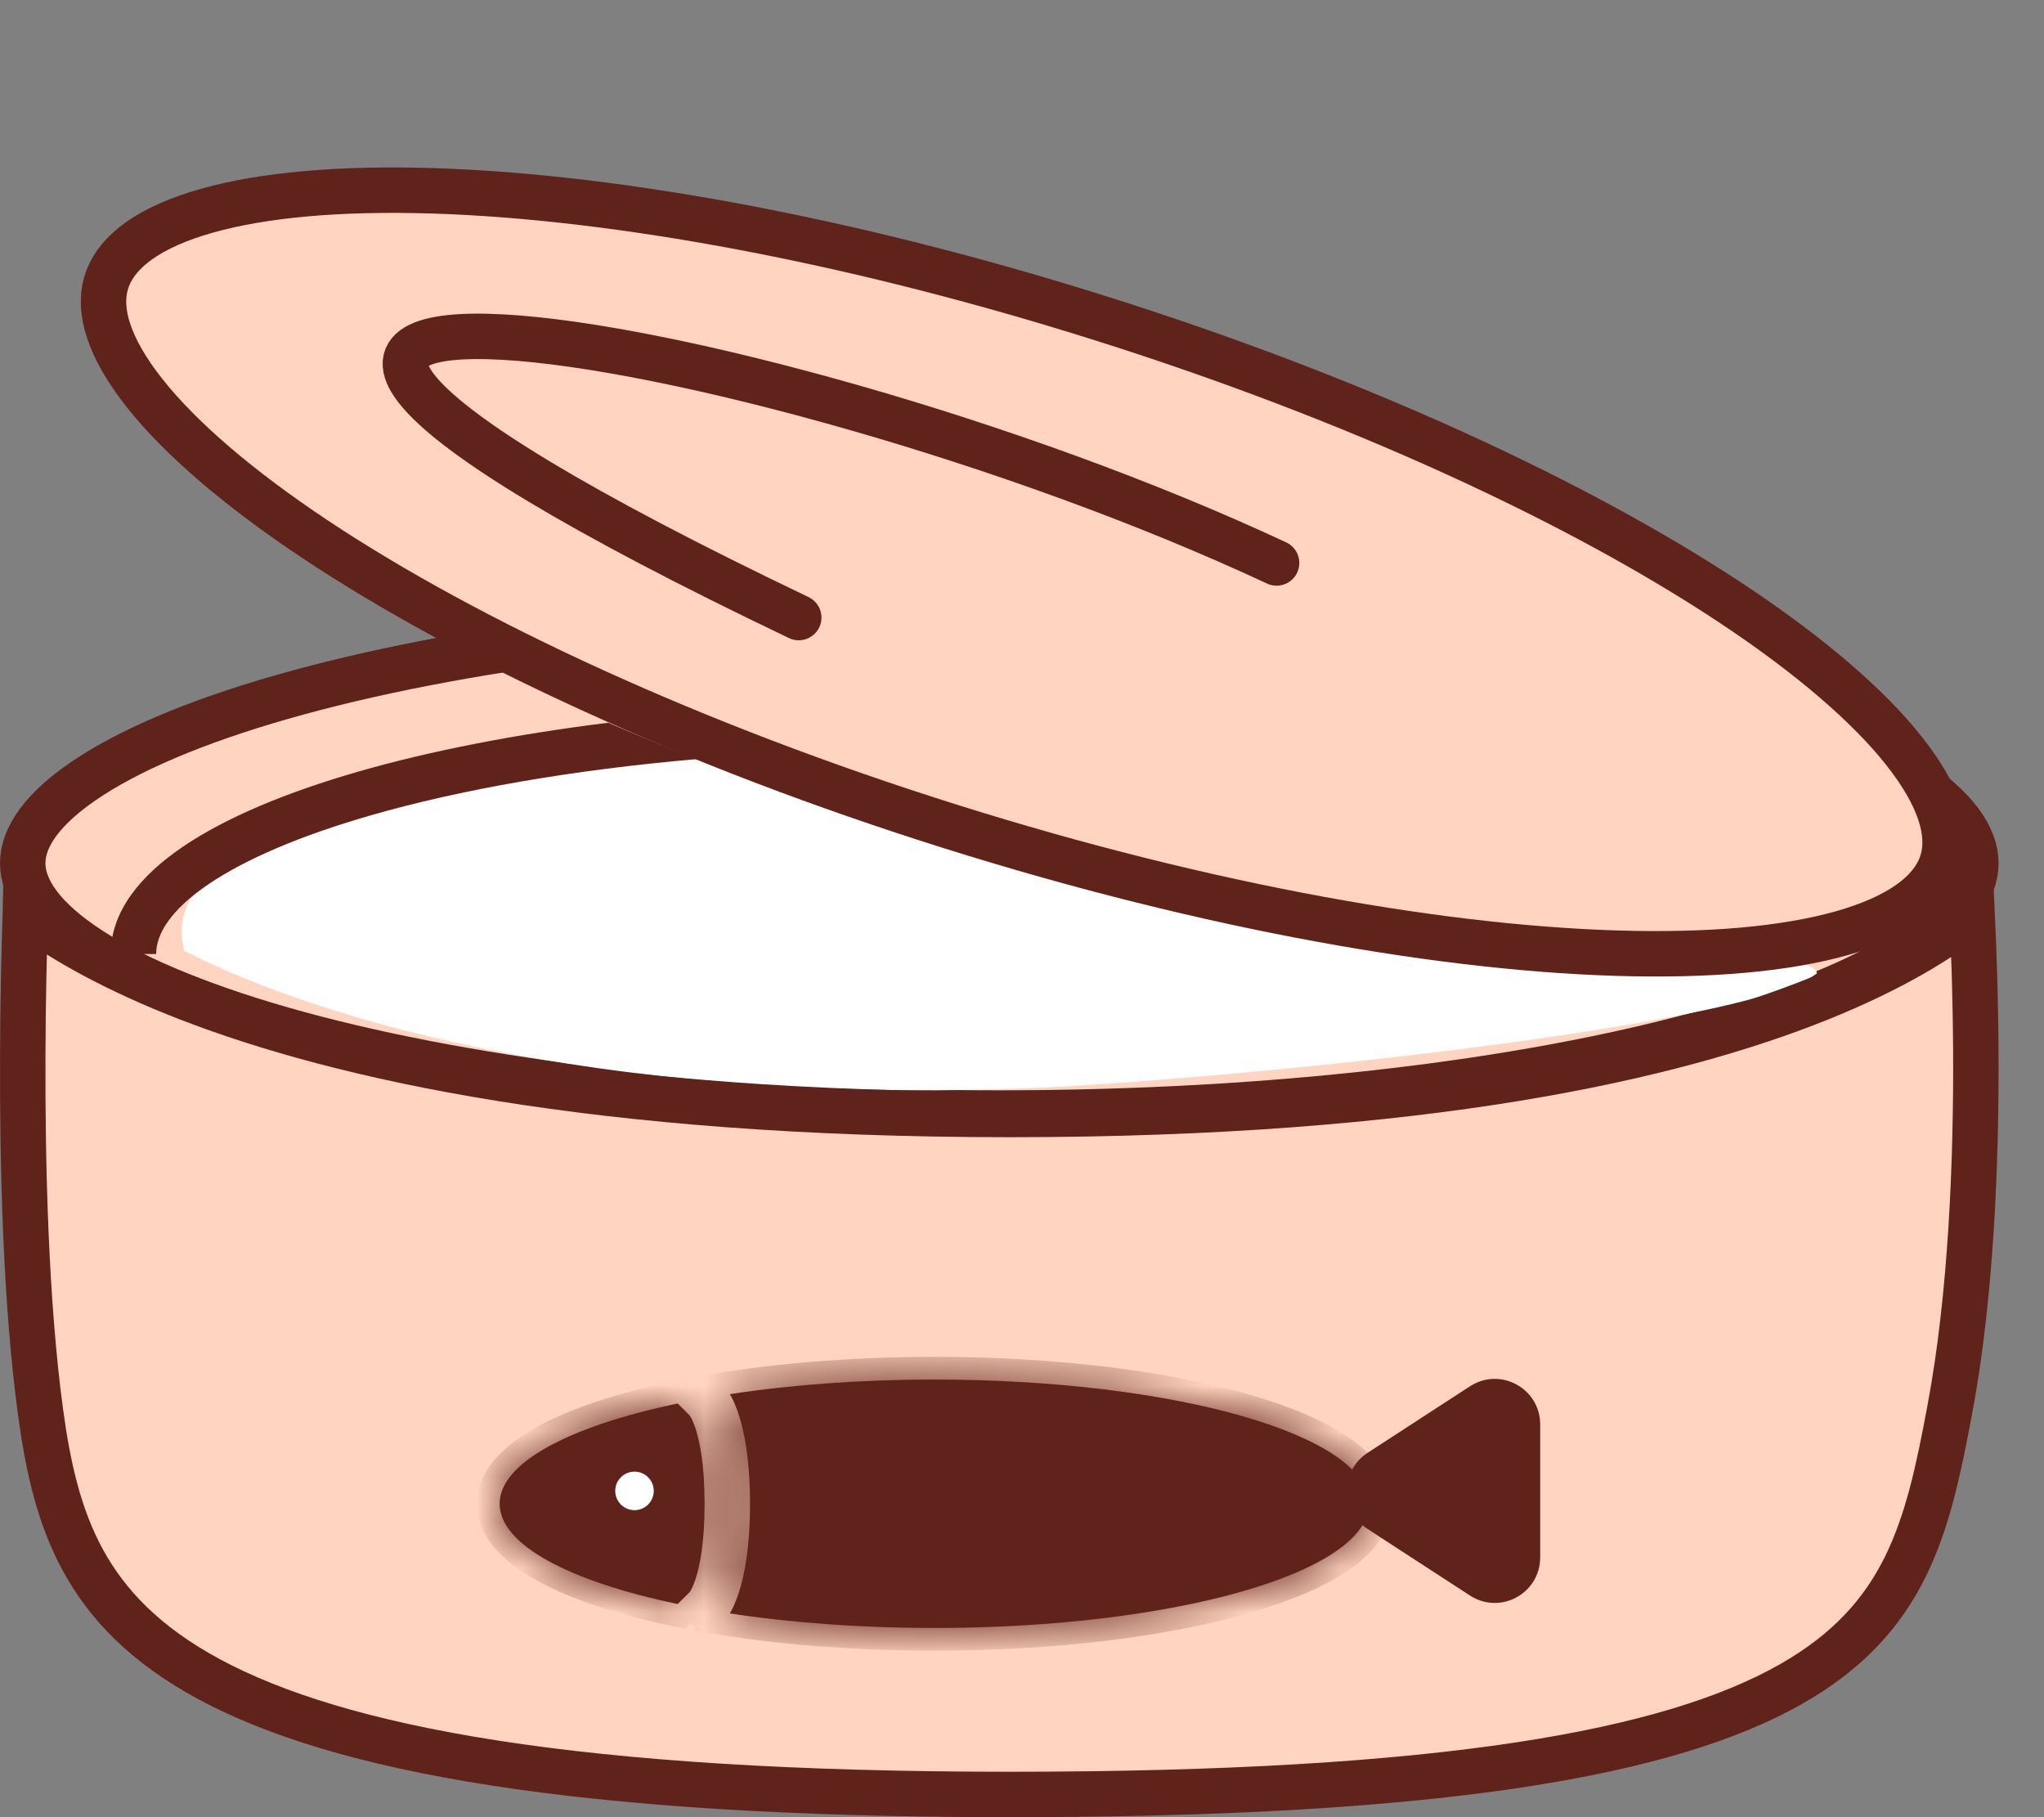 <svg width="45" height="40" viewBox="0 0 45 40" fill="none" xmlns="http://www.w3.org/2000/svg">
<rect x="0" y="0" width="45" height="40" fill="#808080" stroke="none"/>
<path d="M43.5 19C43.5 19.564 43.075 20.222 42 20.915C40.948 21.594 39.392 22.224 37.425 22.76C33.498 23.831 28.044 24.5 22 24.5C15.956 24.5 10.502 23.831 6.575 22.76C4.608 22.224 3.052 21.594 2 20.915C0.925 20.222 0.5 19.564 0.5 19C0.5 18.436 0.925 17.778 2 17.085C3.052 16.406 4.608 15.776 6.575 15.24C10.502 14.169 15.956 13.5 22 13.5C28.044 13.5 33.498 14.169 37.425 15.24C39.392 15.776 40.948 16.406 42 17.085C43.075 17.778 43.5 18.436 43.5 19Z" fill="#FFD4C0" stroke="#5F231B"/>
<path d="M4.06 20.934C3.243 17.989 11.002 16.845 15.495 16.517C14.678 15.372 13.861 13.769 17.129 16.517C21.213 19.953 40 20.443 40 21.425C38.775 22.406 30.188 23.466 24.072 23.877C16.721 24.369 8.961 23.388 4.06 20.934Z" fill="white"/>
<path fill-rule="evenodd" clip-rule="evenodd" d="M15.346 16.709C14.677 16.448 14.024 16.18 13.391 15.909C11.332 16.165 9.471 16.53 7.898 16.982C6.298 17.442 4.967 17.999 4.025 18.639C3.099 19.268 2.438 20.057 2.438 21H3.438C3.438 20.562 3.75 20.035 4.586 19.466C5.406 18.91 6.624 18.389 8.174 17.944C10.14 17.379 12.593 16.948 15.346 16.709Z" fill="#5F231B"/>
<path d="M43.34 20.18C43.366 20.16 43.391 20.14 43.416 20.12C43.417 20.143 43.419 20.167 43.42 20.191C43.455 20.917 43.492 21.94 43.499 23.124C43.512 25.499 43.404 28.496 42.923 31.046C42.678 32.352 42.441 33.489 41.944 34.493C41.456 35.477 40.71 36.348 39.41 37.082C36.763 38.577 31.835 39.5 22.236 39.5C12.646 39.5 7.463 38.503 4.604 36.963C3.192 36.202 2.356 35.314 1.827 34.346C1.293 33.367 1.054 32.276 0.891 31.072C0.565 28.663 0.492 25.656 0.501 23.238C0.505 22.032 0.53 20.978 0.555 20.225C0.556 20.176 0.558 20.128 0.559 20.082C0.607 20.117 0.656 20.154 0.708 20.192C1.399 20.691 2.498 21.339 4.164 21.983C7.494 23.268 13.092 24.532 22.236 24.532C31.379 24.532 36.85 23.269 40.054 21.98C41.658 21.335 42.695 20.684 43.34 20.18Z" fill="#FFD4C0" stroke="#5F231B"/>
<path d="M42.767 18.946C42.594 19.547 41.982 20.091 40.778 20.473C39.592 20.849 37.946 21.028 35.941 20.99C31.938 20.915 26.616 19.982 20.934 18.195C15.251 16.409 10.321 14.119 6.943 11.874C5.252 10.749 3.975 9.652 3.185 8.655C2.383 7.642 2.16 6.836 2.334 6.235C2.507 5.634 3.119 5.09 4.323 4.708C5.51 4.332 7.155 4.153 9.16 4.191C13.163 4.266 18.485 5.199 24.167 6.986C29.85 8.772 34.78 11.062 38.158 13.307C39.849 14.431 41.126 15.529 41.916 16.526C42.718 17.539 42.941 18.345 42.767 18.946Z" fill="#FFD4C0" stroke="#5F231B"/>
<path d="M30.245 33.447C29.789 33.151 29.789 32.485 30.245 32.189L32.5 30.724C32.999 30.4 33.658 30.759 33.658 31.354V34.283C33.658 34.878 32.999 35.236 32.5 34.912L30.245 33.447Z" fill="#5F231B" stroke="#5F231B" stroke-width="0.5"/>
<mask id="path-7-inside-1_2413_59447" fill="white">
<path fill-rule="evenodd" clip-rule="evenodd" d="M14.92 30.894L15.186 31.16C15.189 31.164 15.193 31.171 15.199 31.18C15.221 31.217 15.263 31.297 15.31 31.437C15.403 31.716 15.512 32.23 15.512 33.101C15.512 33.972 15.403 34.486 15.31 34.766C15.263 34.905 15.221 34.985 15.199 35.023C15.193 35.032 15.189 35.038 15.186 35.043L14.92 35.308C12.543 34.811 11 34.007 11 33.101C11 32.195 12.543 31.392 14.92 30.894ZM15.618 35.441C15.618 35.441 15.618 35.441 15.618 35.441C15.599 35.422 15.578 35.401 15.556 35.38L15.618 35.441ZM16.069 35.515C17.41 35.719 18.942 35.835 20.569 35.835C25.854 35.835 30.138 34.611 30.138 33.101C30.138 31.591 25.854 30.367 20.569 30.367C18.942 30.367 17.41 30.483 16.069 30.688C16.129 30.791 16.195 30.932 16.258 31.12C16.393 31.525 16.512 32.15 16.512 33.101C16.512 34.053 16.393 34.678 16.258 35.082C16.195 35.27 16.129 35.411 16.069 35.515ZM15.618 30.761C15.618 30.761 15.618 30.761 15.618 30.761L15.556 30.823"/>
</mask>
<path fill-rule="evenodd" clip-rule="evenodd" d="M14.92 30.894L15.186 31.16C15.189 31.164 15.193 31.171 15.199 31.18C15.221 31.217 15.263 31.297 15.31 31.437C15.403 31.716 15.512 32.23 15.512 33.101C15.512 33.972 15.403 34.486 15.31 34.766C15.263 34.905 15.221 34.985 15.199 35.023C15.193 35.032 15.189 35.038 15.186 35.043L14.92 35.308C12.543 34.811 11 34.007 11 33.101C11 32.195 12.543 31.392 14.92 30.894ZM15.618 35.441C15.618 35.441 15.618 35.441 15.618 35.441C15.599 35.422 15.578 35.401 15.556 35.38L15.618 35.441ZM16.069 35.515C17.41 35.719 18.942 35.835 20.569 35.835C25.854 35.835 30.138 34.611 30.138 33.101C30.138 31.591 25.854 30.367 20.569 30.367C18.942 30.367 17.41 30.483 16.069 30.688C16.129 30.791 16.195 30.932 16.258 31.12C16.393 31.525 16.512 32.15 16.512 33.101C16.512 34.053 16.393 34.678 16.258 35.082C16.195 35.27 16.129 35.411 16.069 35.515ZM15.618 30.761C15.618 30.761 15.618 30.761 15.618 30.761L15.556 30.823" fill="#5F231B"/>
<path d="M15.733 31L15.795 30.938L15.441 30.584L15.379 30.646L15.733 31ZM15.186 31.16L15.599 30.878L15.572 30.839L15.539 30.806L15.186 31.16ZM14.92 30.894L15.274 30.541L15.083 30.349L14.818 30.405L14.92 30.894ZM15.199 31.18L14.77 31.437L14.77 31.437L15.199 31.18ZM15.31 31.437L15.784 31.279L15.784 31.279L15.31 31.437ZM15.31 34.766L15.784 34.924V34.924L15.31 34.766ZM15.199 35.023L14.77 34.765L14.77 34.765L15.199 35.023ZM15.186 35.043L15.539 35.396L15.572 35.363L15.599 35.325L15.186 35.043ZM14.92 35.308L14.818 35.798L15.083 35.853L15.274 35.662L14.92 35.308ZM15.618 35.441V35.941H16.825L15.971 35.088L15.618 35.441ZM15.618 35.441L15.264 35.795L15.411 35.941H15.618V35.441ZM16.069 35.515L15.636 35.264L15.27 35.898L15.994 36.009L16.069 35.515ZM16.069 30.688L15.994 30.193L15.27 30.304L15.636 30.938L16.069 30.688ZM16.258 31.12L16.733 30.962L16.733 30.962L16.258 31.12ZM16.258 35.082L16.733 35.24L16.733 35.24L16.258 35.082ZM15.618 30.761L15.539 30.267L15.379 30.293L15.264 30.408L15.618 30.761ZM15.539 30.806L15.274 30.541L14.567 31.248L14.832 31.513L15.539 30.806ZM15.627 30.923C15.617 30.905 15.607 30.89 15.599 30.878L14.773 31.441C14.77 31.438 14.769 31.436 14.77 31.437L15.627 30.923ZM15.784 31.279C15.727 31.108 15.67 30.994 15.627 30.923L14.77 31.437C14.772 31.441 14.8 31.487 14.835 31.595L15.784 31.279ZM16.012 33.101C16.012 32.19 15.898 31.62 15.784 31.279L14.835 31.595C14.908 31.812 15.012 32.27 15.012 33.101H16.012ZM15.784 34.924C15.898 34.582 16.012 34.013 16.012 33.101H15.012C15.012 33.932 14.908 34.391 14.835 34.608L15.784 34.924ZM15.627 35.28C15.67 35.209 15.727 35.095 15.784 34.924L14.835 34.608C14.8 34.715 14.772 34.762 14.77 34.765L15.627 35.28ZM15.599 35.325C15.607 35.312 15.617 35.297 15.627 35.28L14.77 34.765C14.769 34.766 14.77 34.765 14.773 34.761L15.599 35.325ZM15.274 35.662L15.539 35.396L14.832 34.689L14.567 34.955L15.274 35.662ZM15.023 34.819C13.858 34.575 12.932 34.263 12.31 33.92C11.648 33.555 11.5 33.255 11.5 33.101H10.5C10.5 33.853 11.124 34.408 11.828 34.796C12.572 35.206 13.606 35.544 14.818 35.798L15.023 34.819ZM11.5 33.101C11.5 32.947 11.648 32.647 12.31 32.282C12.932 31.94 13.858 31.627 15.023 31.384L14.818 30.405C13.605 30.659 12.572 30.996 11.828 31.406C11.124 31.794 10.5 32.349 10.5 33.101H11.5ZM15.618 34.941C15.642 34.941 15.662 34.943 15.677 34.945C15.685 34.946 15.691 34.947 15.694 34.947C15.698 34.948 15.7 34.948 15.7 34.948C15.7 34.948 15.7 34.948 15.7 34.948C15.7 34.948 15.7 34.948 15.7 34.948C15.7 34.948 15.7 34.948 15.7 34.948C15.7 34.948 15.7 34.948 15.7 34.948C15.7 34.948 15.7 34.948 15.7 34.948C15.699 34.948 15.699 34.948 15.699 34.948C15.698 34.948 15.696 34.947 15.694 34.947C15.691 34.947 15.685 34.946 15.677 34.945C15.662 34.943 15.642 34.941 15.618 34.941V35.941C15.594 35.941 15.573 35.939 15.558 35.938C15.551 35.937 15.545 35.936 15.541 35.935C15.538 35.935 15.535 35.934 15.536 35.934C15.536 35.934 15.536 35.934 15.536 35.934C15.536 35.934 15.536 35.934 15.536 35.934C15.536 35.934 15.536 35.934 15.536 35.934C15.536 35.934 15.536 35.934 15.536 35.934C15.536 35.934 15.536 35.934 15.536 35.934C15.536 35.934 15.537 35.934 15.537 35.935C15.538 35.935 15.54 35.935 15.541 35.935C15.545 35.936 15.551 35.937 15.558 35.938C15.573 35.939 15.594 35.941 15.618 35.941V34.941ZM15.971 35.088C15.952 35.068 15.932 35.048 15.91 35.026L15.203 35.733C15.225 35.755 15.245 35.776 15.264 35.795L15.971 35.088ZM15.203 35.733L15.264 35.795L15.971 35.088L15.91 35.026L15.203 35.733ZM20.569 35.335C18.965 35.335 17.459 35.221 16.145 35.02L15.994 36.009C17.362 36.218 18.919 36.335 20.569 36.335V35.335ZM29.638 33.101C29.638 33.225 29.546 33.454 29.106 33.751C28.683 34.036 28.039 34.313 27.198 34.554C25.522 35.032 23.178 35.335 20.569 35.335V36.335C23.244 36.335 25.685 36.026 27.472 35.515C28.363 35.261 29.12 34.948 29.666 34.58C30.194 34.223 30.638 33.732 30.638 33.101H29.638ZM20.569 30.867C23.178 30.867 25.522 31.17 27.198 31.649C28.039 31.889 28.683 32.166 29.106 32.451C29.546 32.749 29.638 32.977 29.638 33.101H30.638C30.638 32.47 30.194 31.98 29.666 31.623C29.12 31.254 28.363 30.942 27.472 30.687C25.685 30.176 23.244 29.867 20.569 29.867V30.867ZM16.145 31.182C17.459 30.982 18.965 30.867 20.569 30.867V29.867C18.919 29.867 17.362 29.985 15.994 30.193L16.145 31.182ZM15.636 30.938C15.678 31.01 15.731 31.119 15.784 31.279L16.733 30.962C16.66 30.744 16.58 30.572 16.502 30.437L15.636 30.938ZM15.784 31.279C15.898 31.62 16.012 32.19 16.012 33.101H17.012C17.012 32.109 16.888 31.429 16.733 30.962L15.784 31.279ZM16.012 33.101C16.012 34.013 15.898 34.582 15.784 34.924L16.733 35.24C16.888 34.773 17.012 34.093 17.012 33.101H16.012ZM15.784 34.924C15.731 35.083 15.678 35.193 15.636 35.264L16.502 35.765C16.58 35.63 16.66 35.458 16.733 35.24L15.784 34.924ZM15.697 31.255C15.683 31.257 15.672 31.258 15.672 31.258C15.672 31.258 15.672 31.258 15.672 31.258C15.672 31.258 15.672 31.258 15.672 31.258C15.672 31.258 15.672 31.258 15.672 31.258C15.672 31.258 15.672 31.258 15.672 31.258C15.672 31.258 15.672 31.258 15.672 31.258C15.672 31.258 15.673 31.258 15.673 31.258C15.673 31.258 15.674 31.258 15.674 31.258C15.675 31.258 15.677 31.258 15.679 31.257C15.684 31.257 15.69 31.256 15.697 31.255L15.539 30.267C15.553 30.265 15.564 30.264 15.563 30.264C15.563 30.264 15.563 30.264 15.563 30.264C15.563 30.264 15.563 30.264 15.563 30.264C15.563 30.264 15.563 30.264 15.563 30.264C15.563 30.264 15.563 30.264 15.563 30.264C15.563 30.264 15.563 30.264 15.563 30.264C15.563 30.264 15.563 30.264 15.563 30.264C15.563 30.264 15.562 30.264 15.562 30.264C15.561 30.264 15.559 30.265 15.556 30.265C15.552 30.265 15.546 30.266 15.539 30.267L15.697 31.255ZM15.264 30.408L15.203 30.469L15.91 31.176L15.972 31.115L15.264 30.408Z" fill="#5F231B" mask="url(#path-7-inside-1_2413_59447)"/>
<circle cx="13.969" cy="32.818" r="0.424" fill="white"/>
<path d="M28.105 12.392C16.538 6.991 -2.207 4.136 17.585 13.594" stroke="#5F231B" stroke-linecap="round"/>
</svg>
